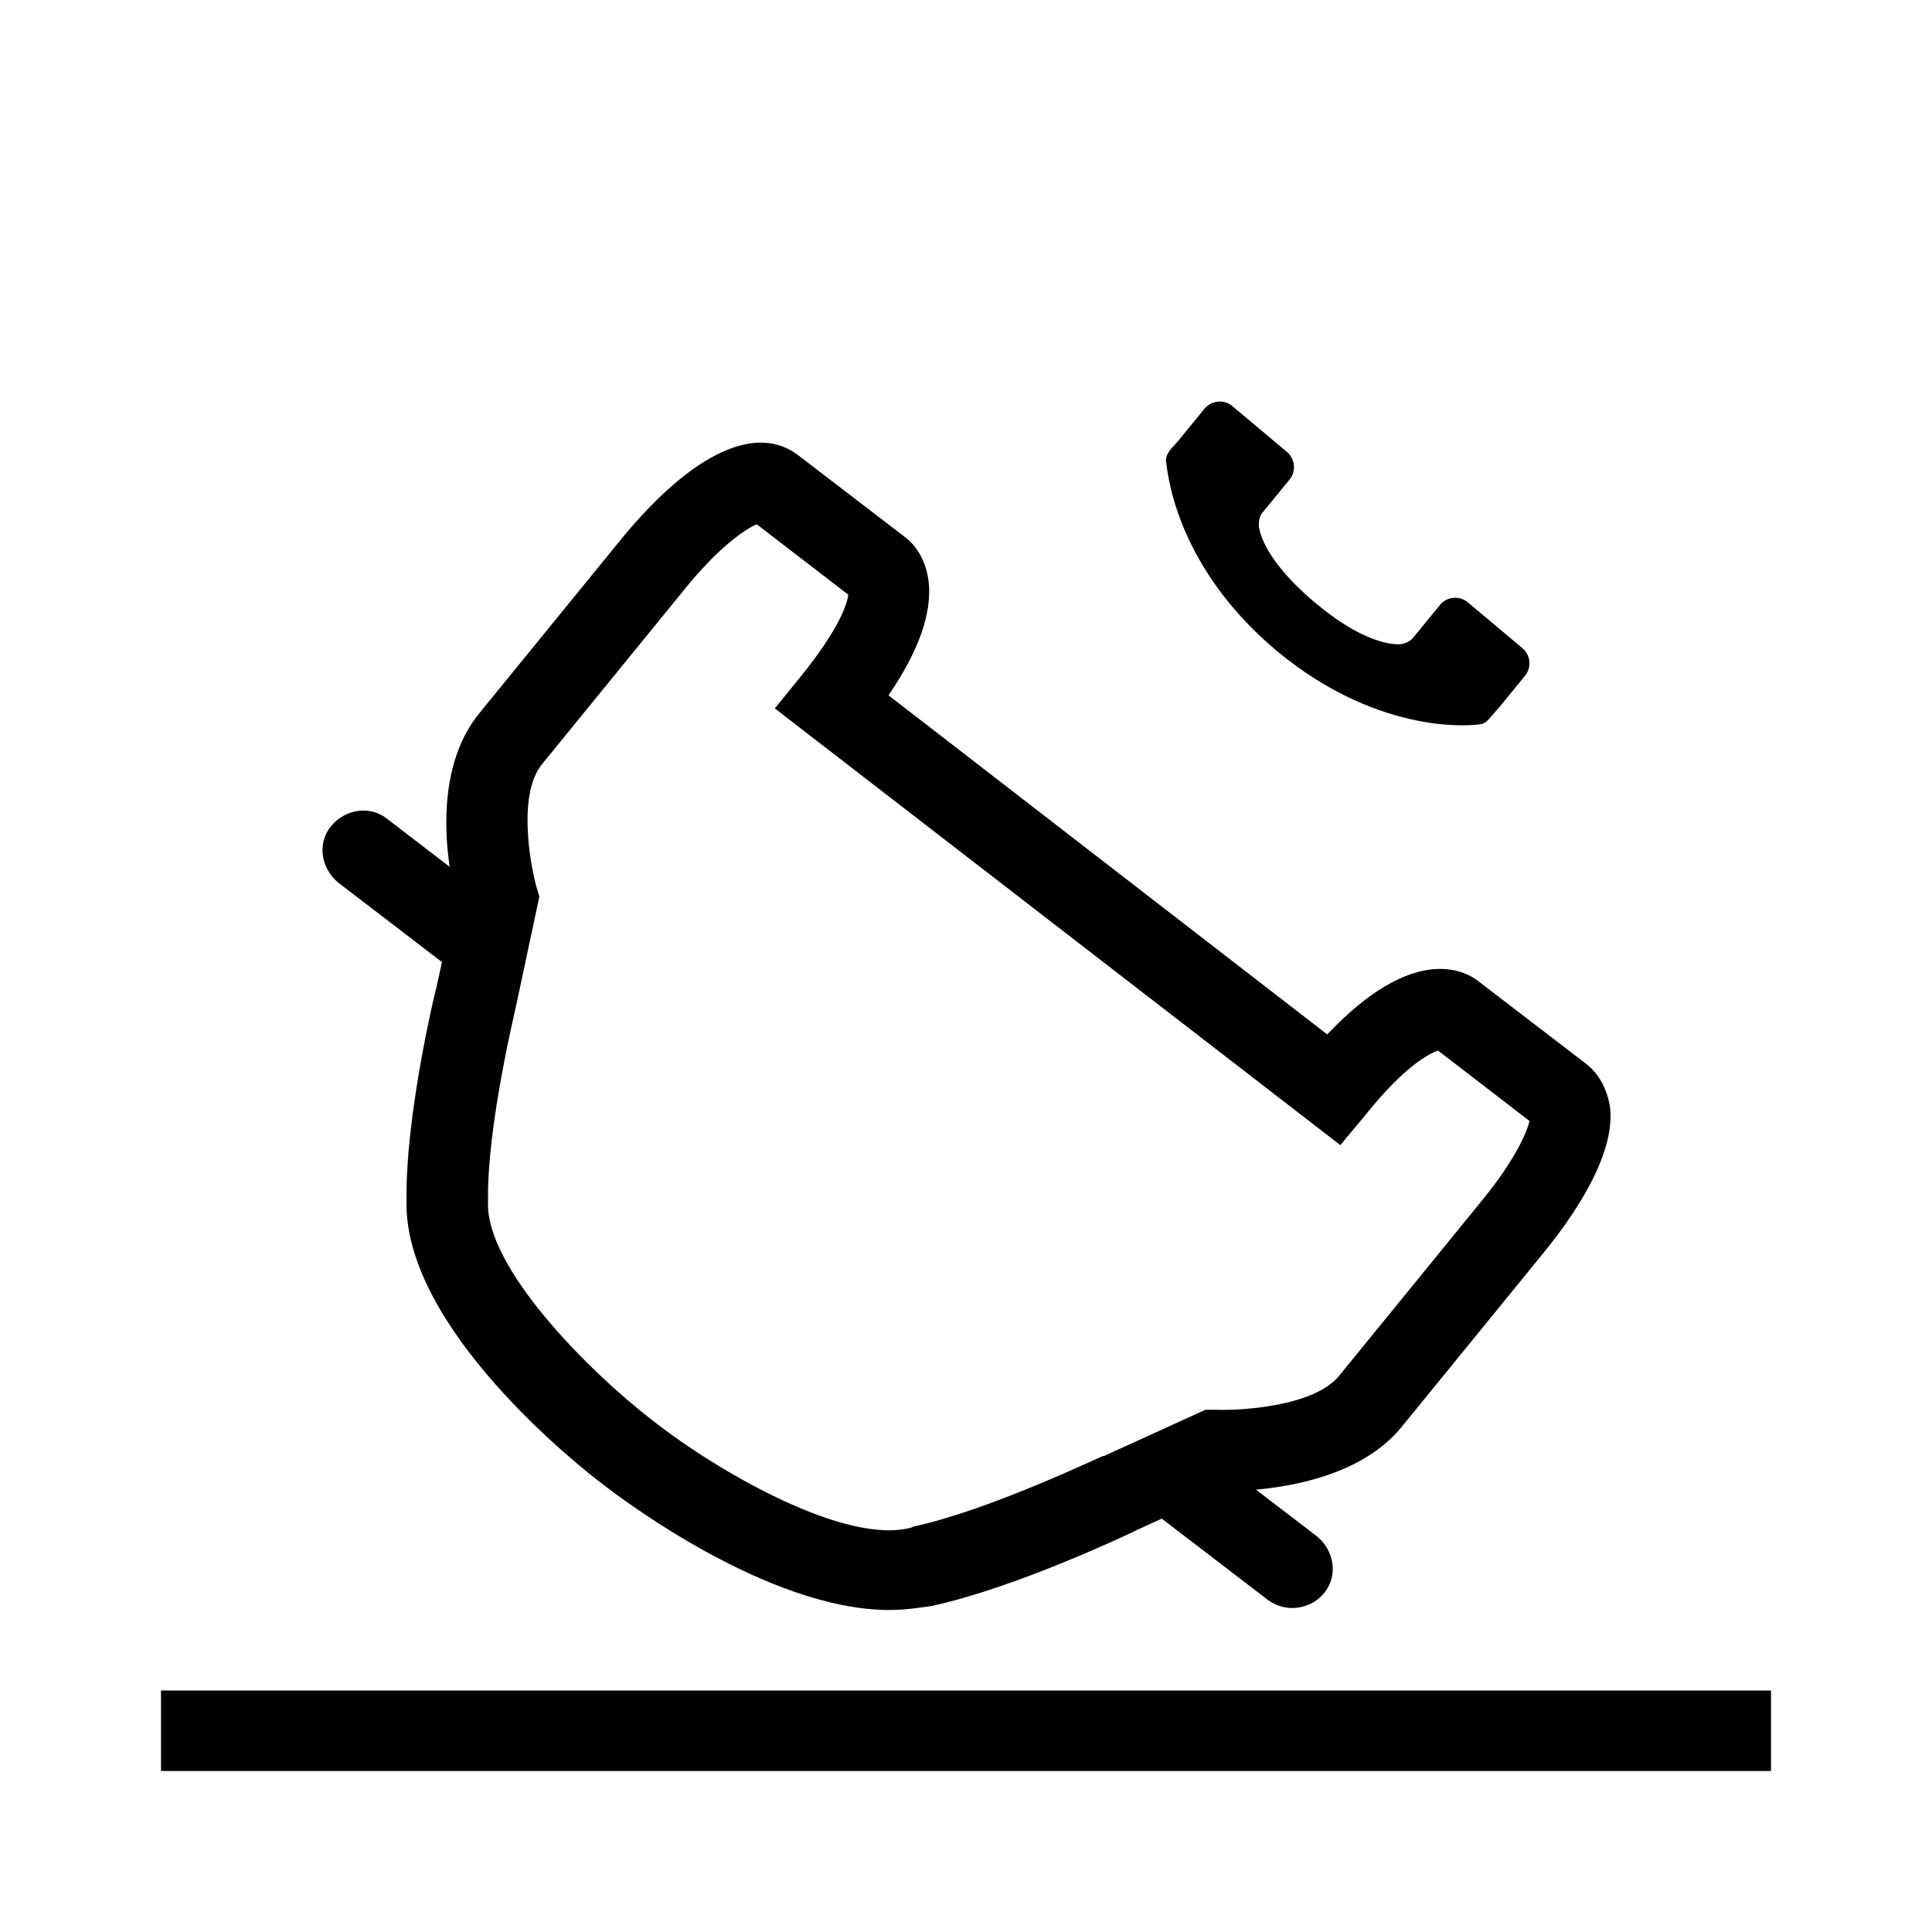 <?xml version="1.0" encoding="UTF-8"?>
<svg xmlns="http://www.w3.org/2000/svg" viewBox="0 0 192 192"><path d="M16 168h160v8H16zM128.4 159.8c-.9 0-1.7-.3-2.4-.8l-10.7-8.2c-1.7-1.4-2.1-3.9-.7-5.6 1.4-1.7 3.9-2.1 5.6-.7l10.7 8.2c1.7 1.4 2.1 3.9.7 5.6-.8 1-2 1.5-3.2 1.5z" fill="rgba(0,0,0,1)"/><path d="M88.4 160c-12.1 0-26.7-11.1-28.5-12.5-2-1.5-19.9-15.5-19.5-28.3-.1-8.2 2.7-20.1 3-21.2l1.9-8.7c-.8-3.2-2.5-12.6 2.4-18.5l14.1-17.3c7-8.5 13.4-11.5 17.6-8.2l10.7 8.2c.6.5 1.9 1.8 2.2 4.4.3 3.1-1 6.8-4 11.2l43.6 33.7c8.5-9 13.6-6.4 15-5.3l10.7 8.2c1.3 1 2.1 2.5 2.4 4.3.6 4.9-3.9 11.2-6.6 14.5l-14.1 17.3c-4.8 5.9-14.5 6.4-17.9 6.4l-8.3 3.8c-1 .5-12.2 5.8-20.5 7.6-1.4.2-2.7.4-4.2.4zM75.2 52.1c-1.2.5-3.9 2.4-7.2 6.5L53.9 75.9c-2.5 3-1.2 10-.6 12.2l.3 1-2.3 10.8c0 .1-2.9 11.9-2.8 19.3v.2c-.3 6.5 9.9 16.8 16.4 21.8 6.5 5.1 19.2 12.4 25.7 10.6l.2-.1c7.5-1.6 18.7-7 18.8-7h.1l10.1-4.6h1c2.4.1 9.8-.3 12.3-3.4l14.1-17.3c3.2-3.9 4.5-6.7 4.8-8l-9.1-7c-.8.3-3.2 1.4-7.2 6.4l-2.5 3L77 70.4l2.6-3.2c3.8-4.7 4.6-7.2 4.7-8.1l-9.1-7z" fill="rgba(0,0,0,1)"/><path d="M46.7 96.7c-.9 0-1.7-.3-2.4-.8l-10.7-8.2c-1.7-1.4-2.1-3.9-.7-5.6 1.4-1.7 3.9-2.1 5.6-.7l10.7 8.2c1.7 1.4 2.1 3.9.7 5.6-.9.9-2 1.5-3.2 1.5zM126.9 64.7c10.5 8.7 20 7.3 20 7.3.5 0 .9-.3 1.2-.7l.8-.9 2.7-3.3c.6-.8.5-1.9-.2-2.6l-5.6-4.7c-.8-.6-1.9-.5-2.6.2l-2.7 3.3c-.3.4-.7.6-1.2.7 0 0-3 .6-8.6-4.1-5.6-4.7-5.6-7.7-5.6-7.7 0-.5.1-1 .4-1.3l2.7-3.3c.6-.8.5-1.9-.2-2.6l-5.6-4.7c-.8-.6-1.9-.5-2.6.2l-2.7 3.3-.8.9c-.3.4-.5.8-.4 1.3.1.2.5 9.9 11 18.7z" fill="rgba(0,0,0,1)"/></svg>
